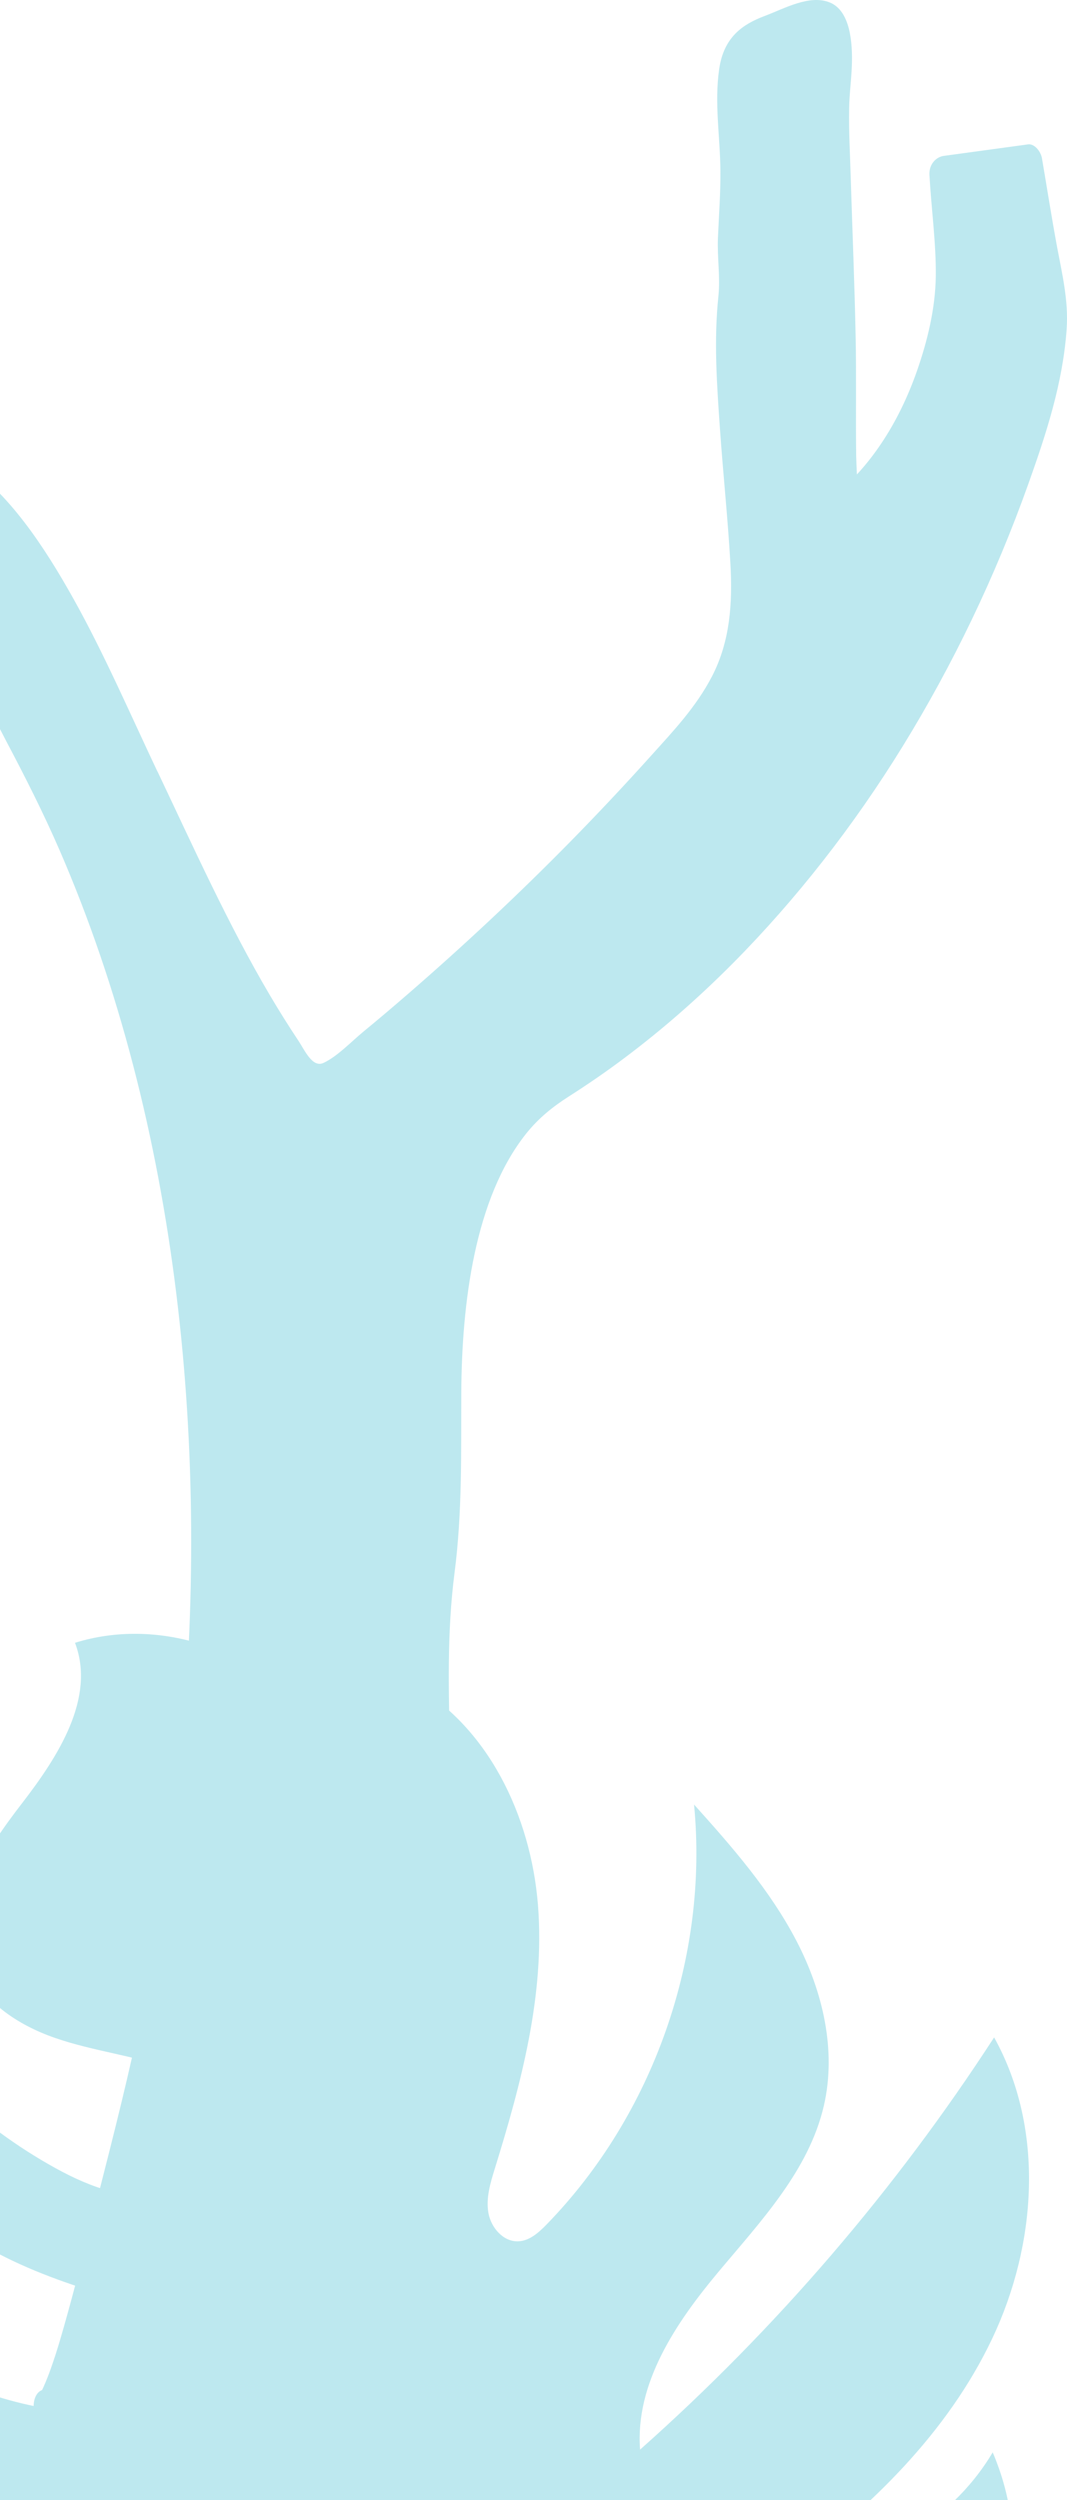 <svg width="292" height="684" viewBox="0 0 292 684" fill="none" xmlns="http://www.w3.org/2000/svg">
<g opacity="0.4">
<path d="M39.906 214.013C26.897 186.609 10.591 145.954 -11.999 131.004C-14.725 139.086 -21.32 148.972 -19.84 158.477C-18.516 166.906 -11.116 171.555 -7.273 177.798C-2.21 186.054 2.801 195.941 7.553 204.821C18.069 224.524 26.845 245.858 33.908 268.162C48.111 313.015 55.381 361.648 56.238 410.282C57.017 453.816 52.81 497.315 45.021 539.566C41.1 560.761 36.27 581.643 30.688 602.144C28.948 608.492 17.16 658.617 13.057 658.895L71.142 655.253C80.827 654.663 117.853 658.93 121.852 647.656C124.656 639.677 121.229 619.835 121.047 610.851C120.761 598.016 120.528 585.181 120.32 572.347C119.93 547.475 119.697 522.603 119.619 497.697C119.541 474.456 117.697 449.41 121.047 426.585C124.059 405.841 121.229 384.647 123.15 363.521C125.695 335.562 133.147 308.505 152.621 296.26C172.095 284.015 189.621 269.134 206.005 251.408C238.02 216.754 264.089 172.179 280.863 121.88C284.368 111.404 287.899 98.812 288.211 87.192C288.393 80.74 286.393 73.733 285.329 67.523C284.031 59.927 282.732 52.33 281.46 44.733C273.748 45.774 266.037 46.849 258.325 47.89C258.792 57.394 260.298 67.627 260.039 77.028C259.805 85.527 257.572 94.511 255.053 102.212C249.808 118.169 240.928 132.114 229.556 140.786C231.088 139.606 230.386 122.158 230.438 119.418C230.568 111.96 230.542 104.501 230.438 97.043C230.205 82.162 229.608 67.281 229.114 52.399C228.881 44.976 228.673 37.518 228.569 30.06C228.491 24.128 231.555 8.171 226.128 5.674C223.09 4.286 216.988 7.026 213.976 8.102C210.341 9.385 203.668 11.258 201.773 15.699C199.618 20.763 200.111 32.419 200.682 38.003C201.643 47.369 200.786 57.221 200.371 66.621C200.215 70.056 200.708 72.969 200.812 76.334C200.968 80.948 199.722 85.388 199.773 90.002C199.955 109.323 201.929 128.61 203.409 147.793C204.136 157.089 204.759 166.663 202.734 175.613C199.799 188.656 191.802 198.369 183.987 207.11C164.928 228.513 144.987 248.529 124.293 267.087C113.855 276.453 103.261 285.576 92.381 294.005C86.799 298.341 84.748 296.746 80.515 290.606C76.283 284.466 72.518 278.291 68.831 271.839C58.289 253.385 49.253 233.508 39.958 213.909L39.906 214.013Z" fill="#59C6D7"/>
<path d="M36.531 216.615C29.364 201.491 22.639 185.985 14.746 171.485C6.852 156.985 -2.106 143.492 -13.972 135.444L-8.649 133.571C-11.064 140.439 -17.503 149.423 -15.997 157.54C-14.699 164.617 -7.896 168.78 -4.546 174.018C0.595 182.031 4.983 190.946 9.527 199.548C14.071 208.151 18.459 216.858 22.457 225.946C38.737 263.029 49.617 304.308 55.303 346.559C61.172 390.128 61.561 434.737 57.407 478.618C53.33 521.875 44.788 563.397 34.116 604.503C31.285 615.395 28.663 626.357 25.625 637.145C23.937 643.181 22.172 649.251 20.017 655.01C18.822 658.132 17.005 663.231 14.045 663.821L13.006 653.588L50.448 651.229C59.38 650.674 68.338 649.702 77.27 649.945C83.995 650.119 90.72 650.396 97.471 650.188C103.547 650.015 110.402 650.084 116.14 647.066C116.581 646.823 116.477 646.893 116.893 646.615C117.049 646.511 118.243 645.54 117.776 645.991C118.425 645.366 118.373 645.297 118.684 643.563C119.515 638.741 118.918 633.225 118.529 628.369C118.113 623.166 117.464 617.997 117.178 612.794C116.763 605.474 116.815 598.016 116.685 590.697C116.062 557.812 116.062 524.927 115.621 492.077C115.413 476.329 114.686 460.58 115.413 444.832C115.776 437.061 116.763 429.534 117.646 421.868C118.607 413.612 118.607 405.148 118.555 396.822C118.373 370.182 118.944 342.535 129.174 318.738C133.589 308.471 139.898 299.625 147.636 293.797C152.335 290.259 157.347 287.449 162.098 284.05C167.084 280.477 171.991 276.73 176.795 272.741C195.412 257.305 212.523 238.746 227.687 217.621C242.85 196.496 254.742 175.266 265.18 151.192C270.503 138.913 275.489 126.182 279.383 112.966C281.409 106.097 283.252 98.917 283.979 91.563C284.732 83.792 282.967 77.028 281.616 69.605C280.214 61.8 278.942 53.925 277.618 46.121L281.383 49.936C273.671 50.977 265.959 52.052 258.248 53.093L262.142 47.89C262.714 58.053 264.349 68.287 263.778 78.52C263.207 88.753 260.792 97.807 257.702 106.652C252.094 122.678 242.876 136.346 231.426 145.261C227.713 148.174 223.272 141.063 226.7 137.074C226.103 137.768 226.466 138.462 226.284 137.664C226.31 137.803 226.44 136.138 226.414 136.38C226.544 134.958 226.544 133.501 226.544 132.079C226.596 128.853 226.544 125.662 226.466 122.436C226.284 112.272 226.544 102.073 226.336 91.91C226.077 79.873 225.635 67.87 225.22 55.868C224.882 45.635 224.051 35.055 224.856 24.822C225.116 21.457 225.428 18.092 225.35 14.693C225.272 11.293 225.272 10.357 223.065 10.565C220.286 10.842 217.586 12.195 214.912 13.166C212.237 14.138 209.018 14.832 206.499 16.843C202.344 20.139 203.928 31.829 204.396 37.206C204.863 42.582 204.993 48.306 204.785 53.925C204.578 59.545 203.902 65.234 204.24 70.854C204.526 75.849 204.448 80.324 203.902 85.319C203.201 91.597 203.721 98.188 204.032 104.502C204.629 116.712 205.694 128.888 206.707 141.029C207.641 152.406 208.914 164.235 206.759 175.509C204.889 185.257 200.345 193.617 195.1 200.693C189.596 208.151 183.338 214.673 177.236 221.263C170.329 228.756 163.293 236.075 156.152 243.221C142.001 257.409 127.409 270.868 112.505 283.634C108.091 287.415 103.651 291.126 99.133 294.699C95.653 297.474 91.681 301.498 87.448 301.672C84.099 301.81 81.398 299.313 79.088 296.295C75.712 291.855 72.7 286.894 69.74 281.968C57.355 261.398 47.046 238.851 36.505 216.58C33.804 210.891 40.555 205.688 43.23 211.342C52.992 231.913 62.444 252.899 73.739 272.082C76.257 276.349 78.854 280.512 81.554 284.57C83.424 287.345 85.475 292.271 88.591 290.779C92.382 288.976 96.095 285.021 99.496 282.211C103.599 278.846 107.675 275.378 111.726 271.874C126.89 258.727 141.716 244.886 156.1 230.248C163.63 222.582 171.03 214.707 178.327 206.59C184.195 200.069 190.478 193.478 194.867 185.014C199.748 175.544 200.527 165.241 199.878 154.037C199.177 141.757 197.878 129.512 197.022 117.267C196.165 105.022 195.334 93.089 196.606 81.017C197.151 75.675 196.243 70.403 196.476 65.061C196.736 58.955 197.203 52.85 197.151 46.71C197.074 37.344 195.464 28.256 196.814 18.89C198.086 10.079 203.305 6.61 209.303 4.356C214.652 2.344 221.533 -1.576 227.089 0.679C232.646 2.933 233.373 11.536 233.113 18.092C232.983 21.908 232.438 25.689 232.386 29.505C232.256 35.992 232.646 42.548 232.828 49C233.269 63.291 233.866 77.618 234.152 91.91C234.386 102.871 234.152 113.798 234.308 124.76C234.386 129.928 235.58 140.578 232.23 144.463L227.505 136.276C237.891 128.159 245.914 115.914 250.977 101.38C253.782 93.332 255.989 84.417 256.093 75.502C256.196 66.587 254.872 57.082 254.353 47.855C254.197 44.837 256.274 42.929 258.248 42.652C265.959 41.611 273.671 40.536 281.383 39.495C282.993 39.287 284.784 41.264 285.148 43.311C286.524 51.393 287.796 59.51 289.276 67.523C290.678 75.016 292.444 82.231 291.899 90.071C290.86 104.952 286.212 118.932 281.461 132.287C272.295 157.991 260.662 182.031 247.135 204.023C233.607 226.016 217.742 246.239 200.527 263.584C191.179 272.984 181.365 281.587 171.16 289.253C166.071 293.104 160.852 296.676 155.581 300.041C151.349 302.747 147.402 305.869 143.949 310.205C129.927 327.862 126.37 356.445 126.24 381.004C126.163 397.655 126.526 413.785 124.397 430.262C122.268 446.739 122.787 462.904 123.151 479.139C123.878 512.405 123.696 545.706 124.267 578.972C124.501 593.125 124.371 607.348 125.695 621.397C126.552 630.312 128.733 643.25 124.657 651.298C121.541 657.473 114.66 658.652 109.597 659.519C102.378 660.733 95.056 660.768 87.812 660.629C69.299 660.317 50.889 661.635 32.402 662.78L13.032 663.994C8.722 664.272 7.605 654.628 11.993 653.761C11.734 653.796 11.396 654.281 11.344 654.212C11.292 654.108 11.344 654.316 11.344 654.212C11.5 653.9 11.682 653.588 11.812 653.275C12.591 651.541 13.292 649.772 13.941 647.933C15.706 642.973 17.16 637.804 18.588 632.636C21.315 622.784 23.782 612.794 26.3 602.873C30.948 584.627 35.622 566.484 39.335 547.857C43.619 526.28 47.02 504.357 49.253 482.26C57.848 397.065 48.864 307.673 16.304 232.607C11.838 222.339 6.878 212.557 1.763 202.878C-2.937 193.963 -7.403 183.938 -13.634 176.758C-18.568 171.104 -23.813 165.38 -23.994 155.945C-24.202 145.573 -18.516 137.213 -15.4 128.333C-14.465 125.696 -11.817 125.28 -10.077 126.459C2.438 134.923 12.019 149.319 20.276 164.131C28.533 178.943 35.7 195.49 43.204 211.342C45.878 217.031 39.153 222.235 36.478 216.58L36.531 216.615Z" fill="#59C6D7"/>
<path d="M182.026 773.917C171.736 763.017 165.376 745.187 158.196 732.627C162.186 739.597 162.546 755.387 164.276 763.587C166.296 773.157 165.626 782.007 161.616 791.307C152.326 812.827 129.806 827.947 106.376 828.397C103.686 828.447 100.826 828.267 98.626 826.707C94.286 823.627 94.856 816.747 97.786 812.317C100.716 807.887 105.326 804.807 108.636 800.647C111.946 796.487 113.716 790.107 110.316 786.007C105.226 784.637 99.946 787.867 96.586 791.927C93.226 795.987 91.066 800.937 87.676 804.967C81.626 812.137 71.656 815.757 62.416 814.137C53.176 812.517 45.026 805.727 41.776 796.937C67.186 792.427 90.046 775.317 101.536 752.207C103.826 747.607 105.256 741.107 101.096 738.107C96.866 735.057 91.136 738.577 87.186 741.977C76.596 751.067 65.996 760.157 55.406 769.247C46.046 777.277 35.086 785.827 22.856 784.267C14.776 783.237 7.966 777.907 1.876 772.507C-14.134 758.297 -28.404 742.127 -40.494 724.457C-5.554 748.687 45.646 746.037 77.896 718.317C82.176 714.637 86.476 709.357 84.846 703.957C83.086 698.097 75.176 696.327 69.436 698.457C63.696 700.577 59.356 705.257 54.406 708.847C41.106 718.507 23.036 720.197 7.276 715.547C-8.494 710.897 -22.094 700.517 -32.944 688.167C-50.104 668.627 -61.224 641.257 -53.504 616.427C-32.444 648.857 9.426 666.287 47.286 658.387C54.536 656.877 63.116 652.477 62.606 645.087C62.116 638.117 53.996 634.787 47.236 633.017C24.726 627.107 1.436 620.827 -16.554 606.067C-34.544 591.297 -45.714 565.497 -36.424 544.147C-23.794 564.497 -5.874 581.537 15.076 593.127C24.676 598.437 35.866 602.697 46.436 599.767C57.006 596.837 64.986 583.727 59.146 574.447C56.396 570.067 51.426 567.617 46.546 565.917C36.276 562.337 25.296 561.117 15.016 557.547C4.736 553.977 -5.344 547.317 -8.944 537.047C-14.274 521.837 -3.774 506.057 6.076 493.297C15.916 480.537 26.236 464.527 20.526 449.457C42.666 442.537 68.696 450.617 83.016 468.867C97.336 487.117 99.016 514.317 87.026 534.177C82.866 541.077 77.146 547.367 75.546 555.267C73.946 563.167 79.246 573.207 87.256 572.427C90.946 572.067 94.036 569.547 96.706 566.977C124.566 540.137 131.206 493.877 112.016 460.287C133.526 471.967 145.306 496.867 147.226 521.267C149.146 545.667 142.666 569.897 135.426 593.277C134.206 597.227 132.946 601.347 133.656 605.417C134.366 609.487 137.766 613.407 141.886 613.207C144.946 613.057 147.446 610.797 149.586 608.597C178.806 578.577 193.966 535.407 189.936 493.707C200.356 505.297 210.746 517.157 217.946 530.977C225.146 544.797 228.976 560.947 225.456 576.127C221.366 593.817 208.206 607.707 196.556 621.637C184.906 635.567 173.796 652.097 175.166 670.197C212.336 637.177 245.016 599.127 272.056 557.417C285.936 582.367 283.756 614.067 271.516 639.857C259.276 665.647 238.106 686.217 215.136 703.157C237.826 703.157 260.096 690.467 271.666 670.947C276.676 682.687 278.786 696.087 275.106 708.307C271.426 720.527 261.196 731.157 248.576 733.067C242.306 734.017 234.566 733.497 231.176 738.857C227.506 744.657 233.096 752.707 239.816 754.097C246.536 755.487 253.306 752.497 259.516 749.577C263.196 767.207 248.906 785.287 231.386 789.477C215.526 793.277 198.296 787.527 185.836 777.507C184.496 776.437 183.226 775.237 182.006 773.947L182.026 773.917Z" fill="#59C6D7"/>
</g>
</svg>
